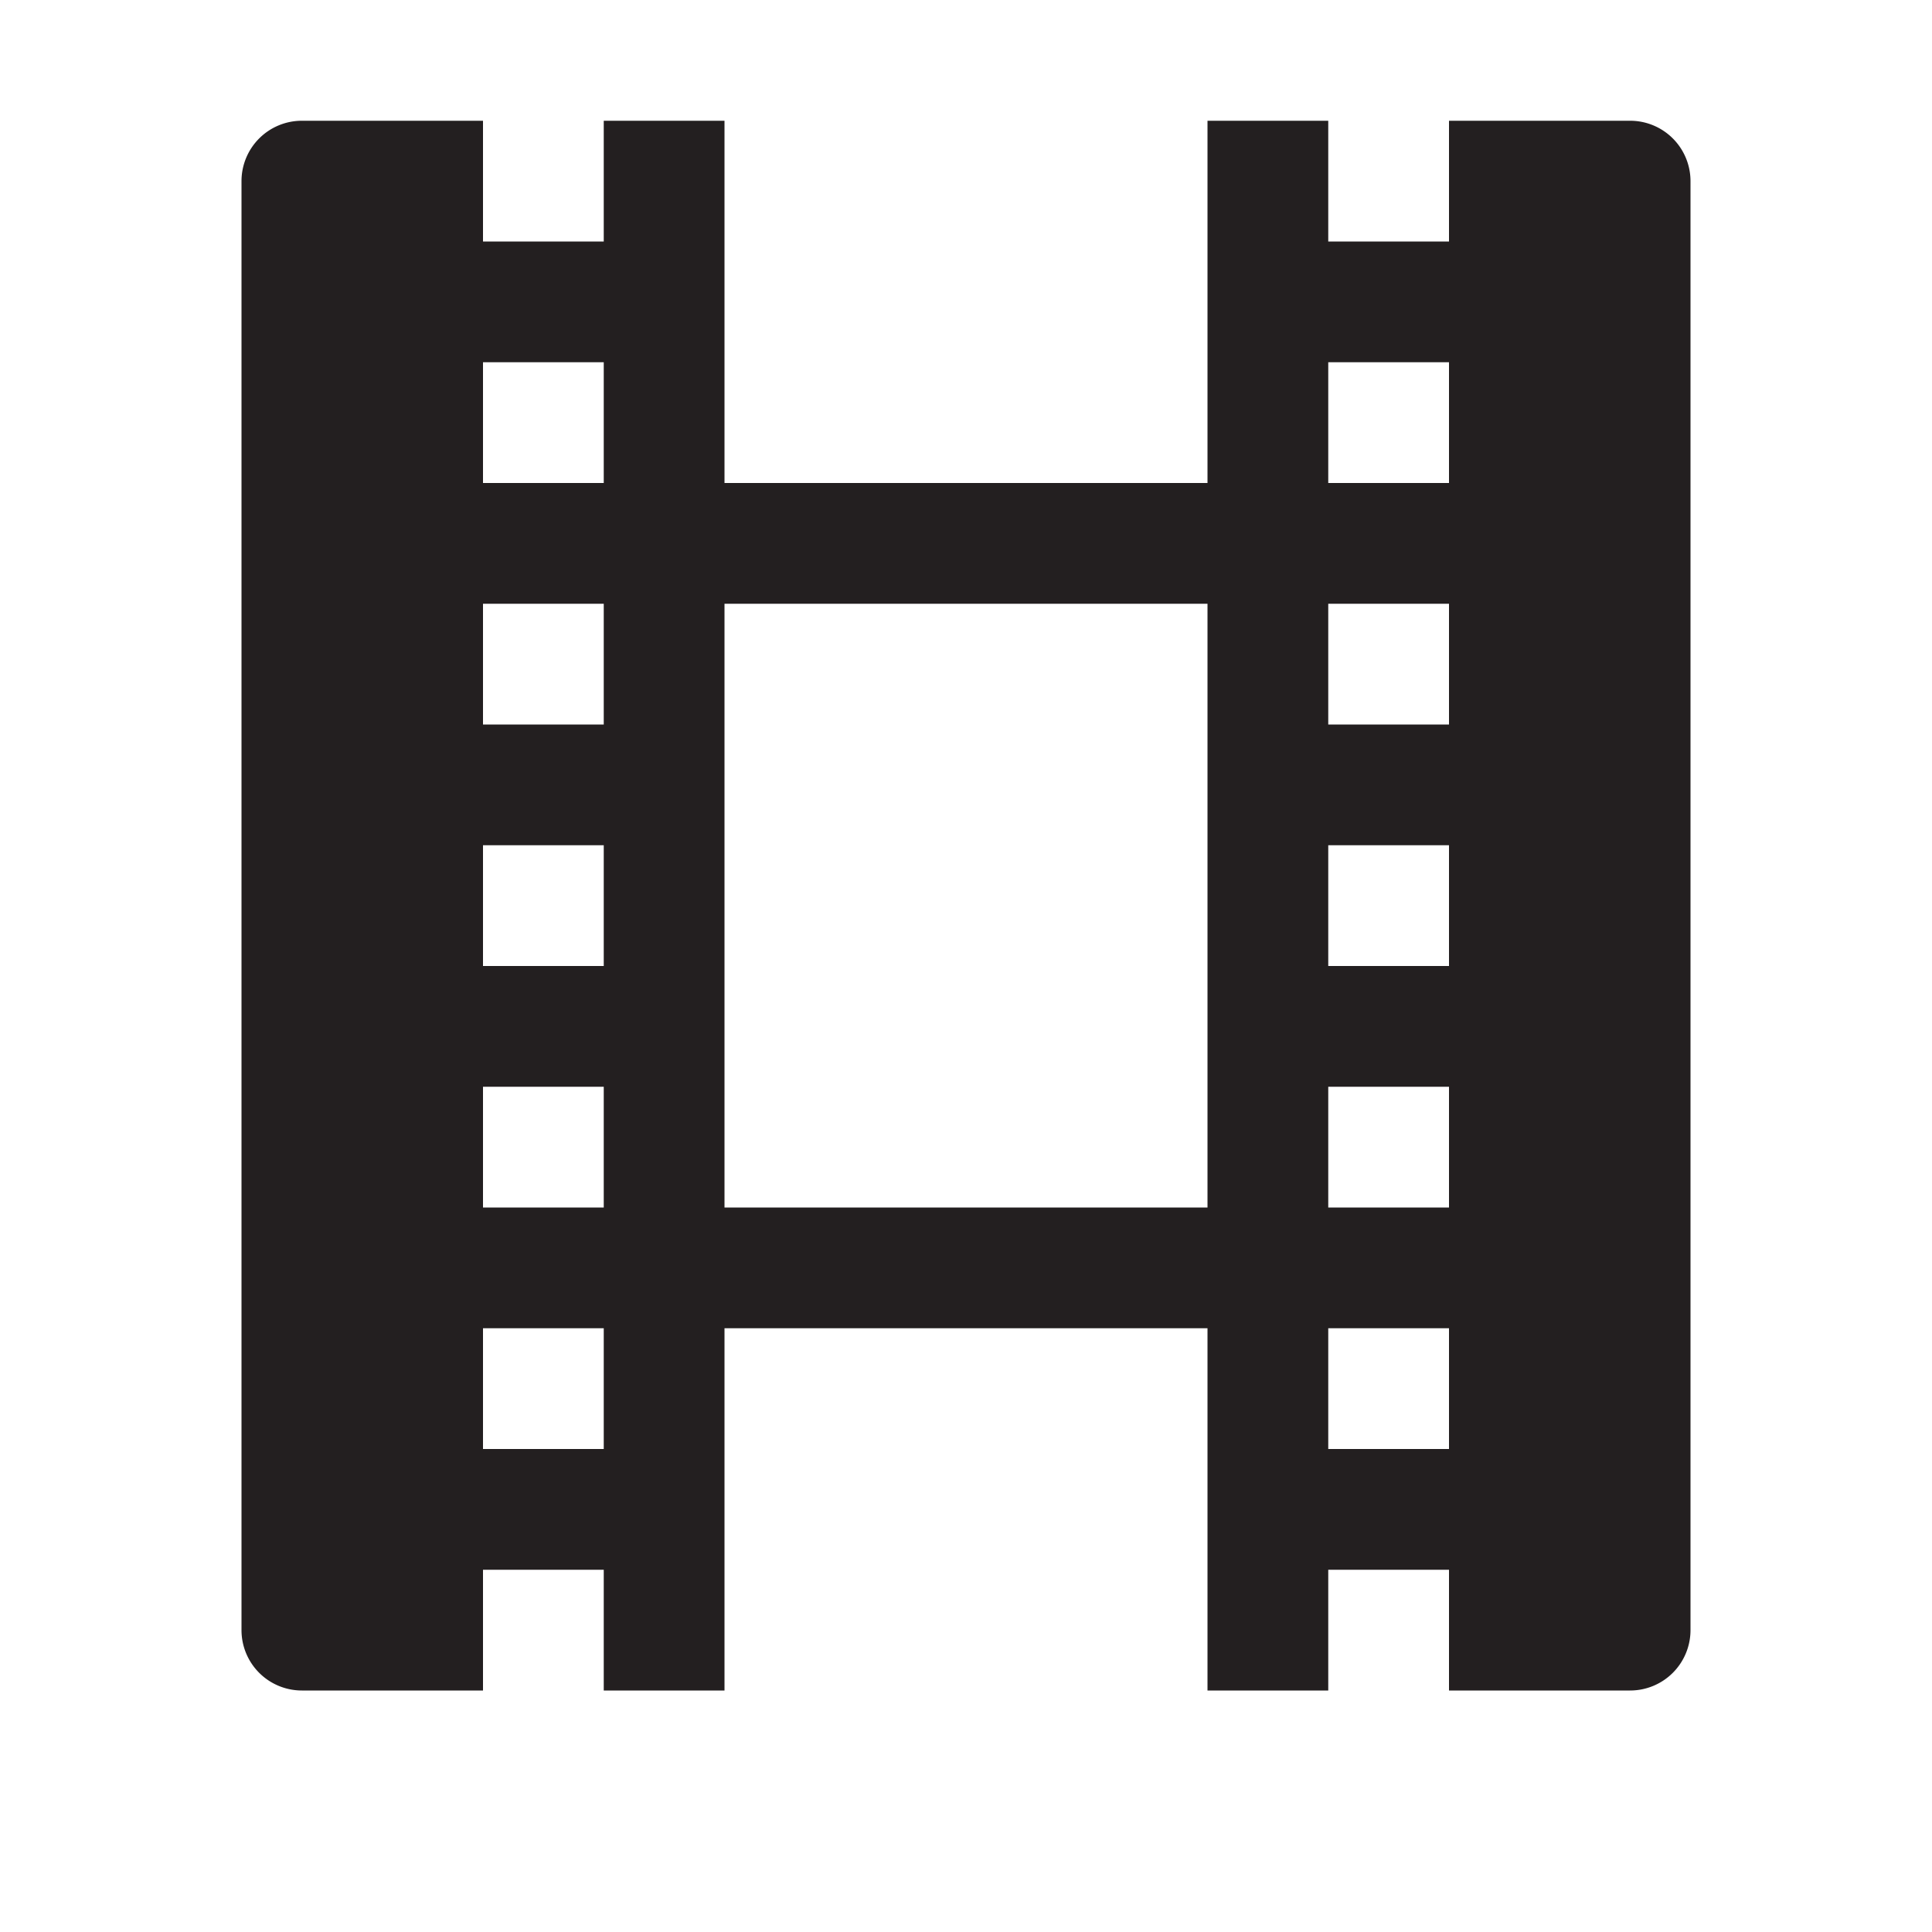 <svg xmlns="http://www.w3.org/2000/svg" width="16" height="16" viewBox="0 0 16 16"><title>finite-icons</title><path d="M13.5,1H12V2H11V1H10V4H6V1H5V2H4V1H2.5a0.5,0.5,0,0,0-.5.5v12a0.5,0.5,0,0,0,.5.5H4V13H5v1H6V11h4v3h1V13h1v1h1.5a0.5,0.5,0,0,0,.5-0.5V1.5A0.5,0.5,0,0,0,13.5,1ZM5,12H4V11H5v1Zm0-2H4V9H5v1ZM5,8H4V7H5V8ZM5,6H4V5H5V6ZM5,4H4V3H5V4Zm5,6H6V5h4v5Zm2,2H11V11h1v1Zm0-2H11V9h1v1Zm0-2H11V7h1V8Zm0-2H11V5h1V6Zm0-2H11V3h1V4Z" fill="#231f20"/></svg>